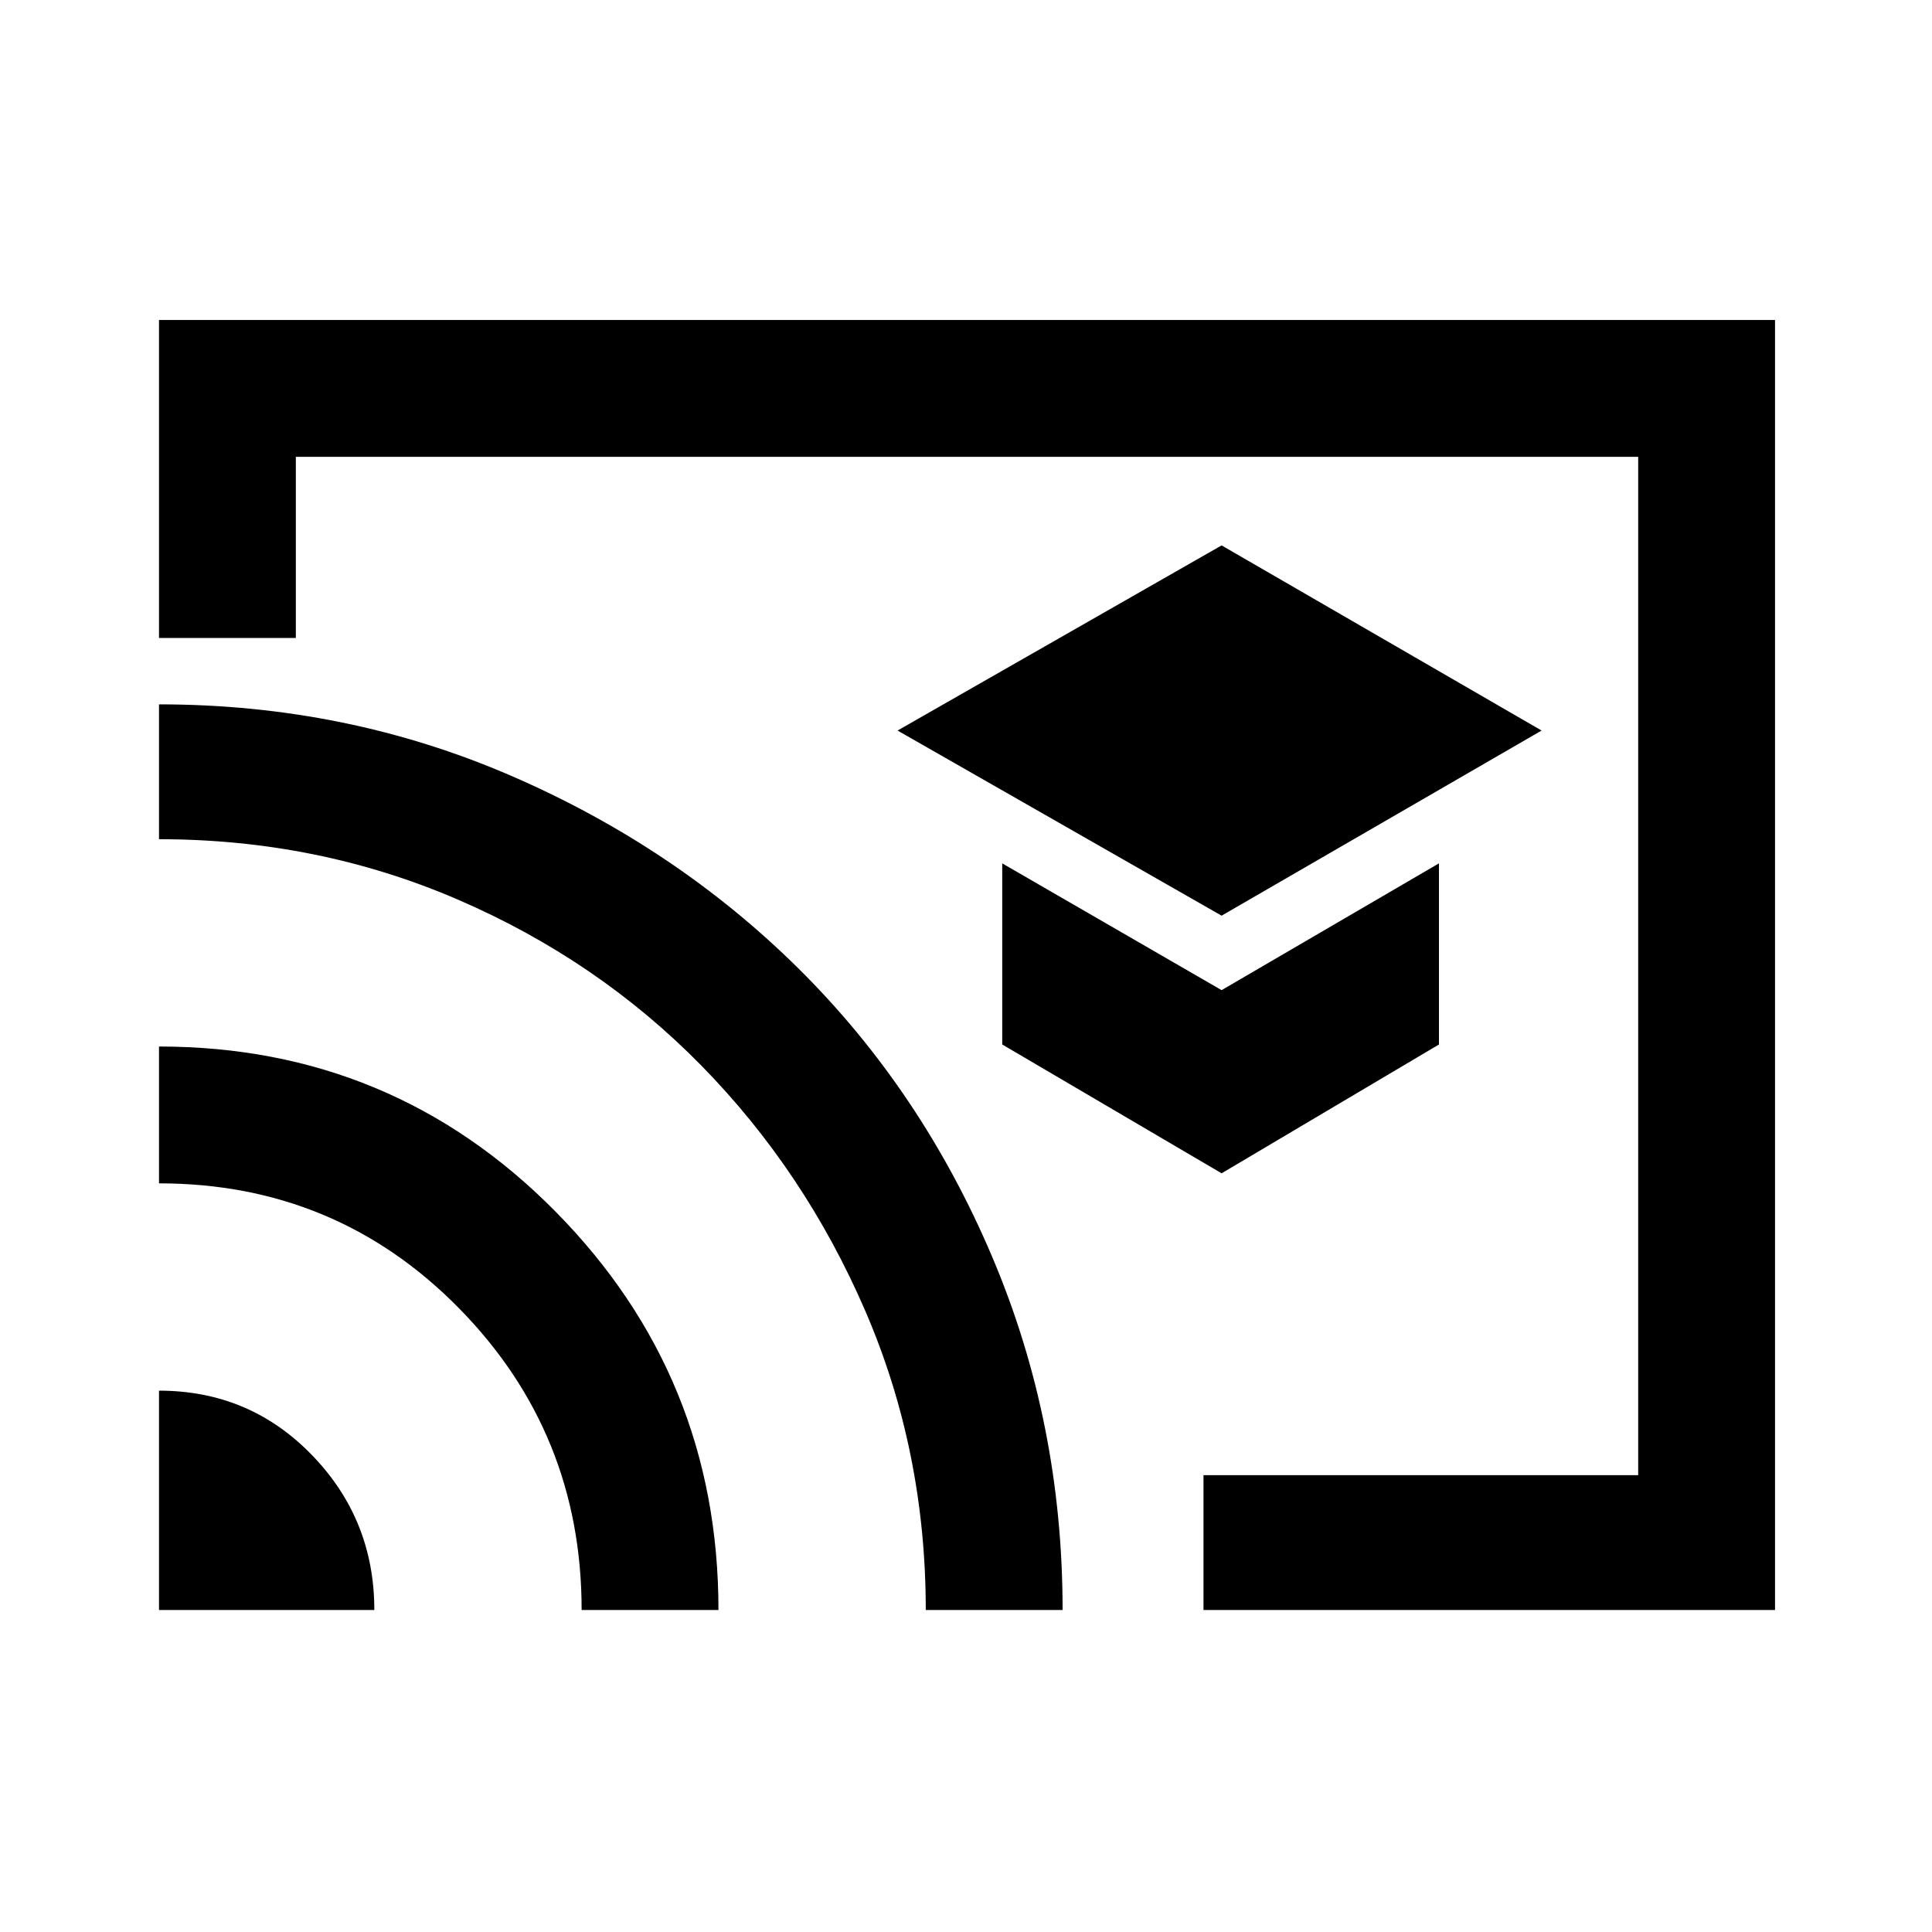 <svg xmlns="http://www.w3.org/2000/svg" height="40" width="40"><path d="m25.292 18.958 6.625-3.833-6.625-3.833-6.709 3.833Zm0 5.334 4.5-2.667v-3.75l-4.5 2.625-4.542-2.625v3.75Zm-.375 9.041v-2.791h9V9.458H6.125v3.75H3.292V6.625H36.75v26.708Zm-21.625 0H7.75q0-1.875-1.292-3.208-1.291-1.333-3.166-1.333Zm8.75 0h2.833q0-4.833-3.375-8.25-3.375-3.416-8.208-3.416V24.5q3.666 0 6.208 2.583 2.542 2.584 2.542 6.25Zm-8.75-18.75v2.792q3.291 0 6.187 1.25 2.896 1.25 5.042 3.437 2.146 2.188 3.396 5.084 1.25 2.896 1.25 6.187H22q0-3.875-1.458-7.312-1.459-3.438-4-5.959-2.542-2.52-5.959-4-3.416-1.479-7.291-1.479ZM18.625 25.5Z"/></svg>